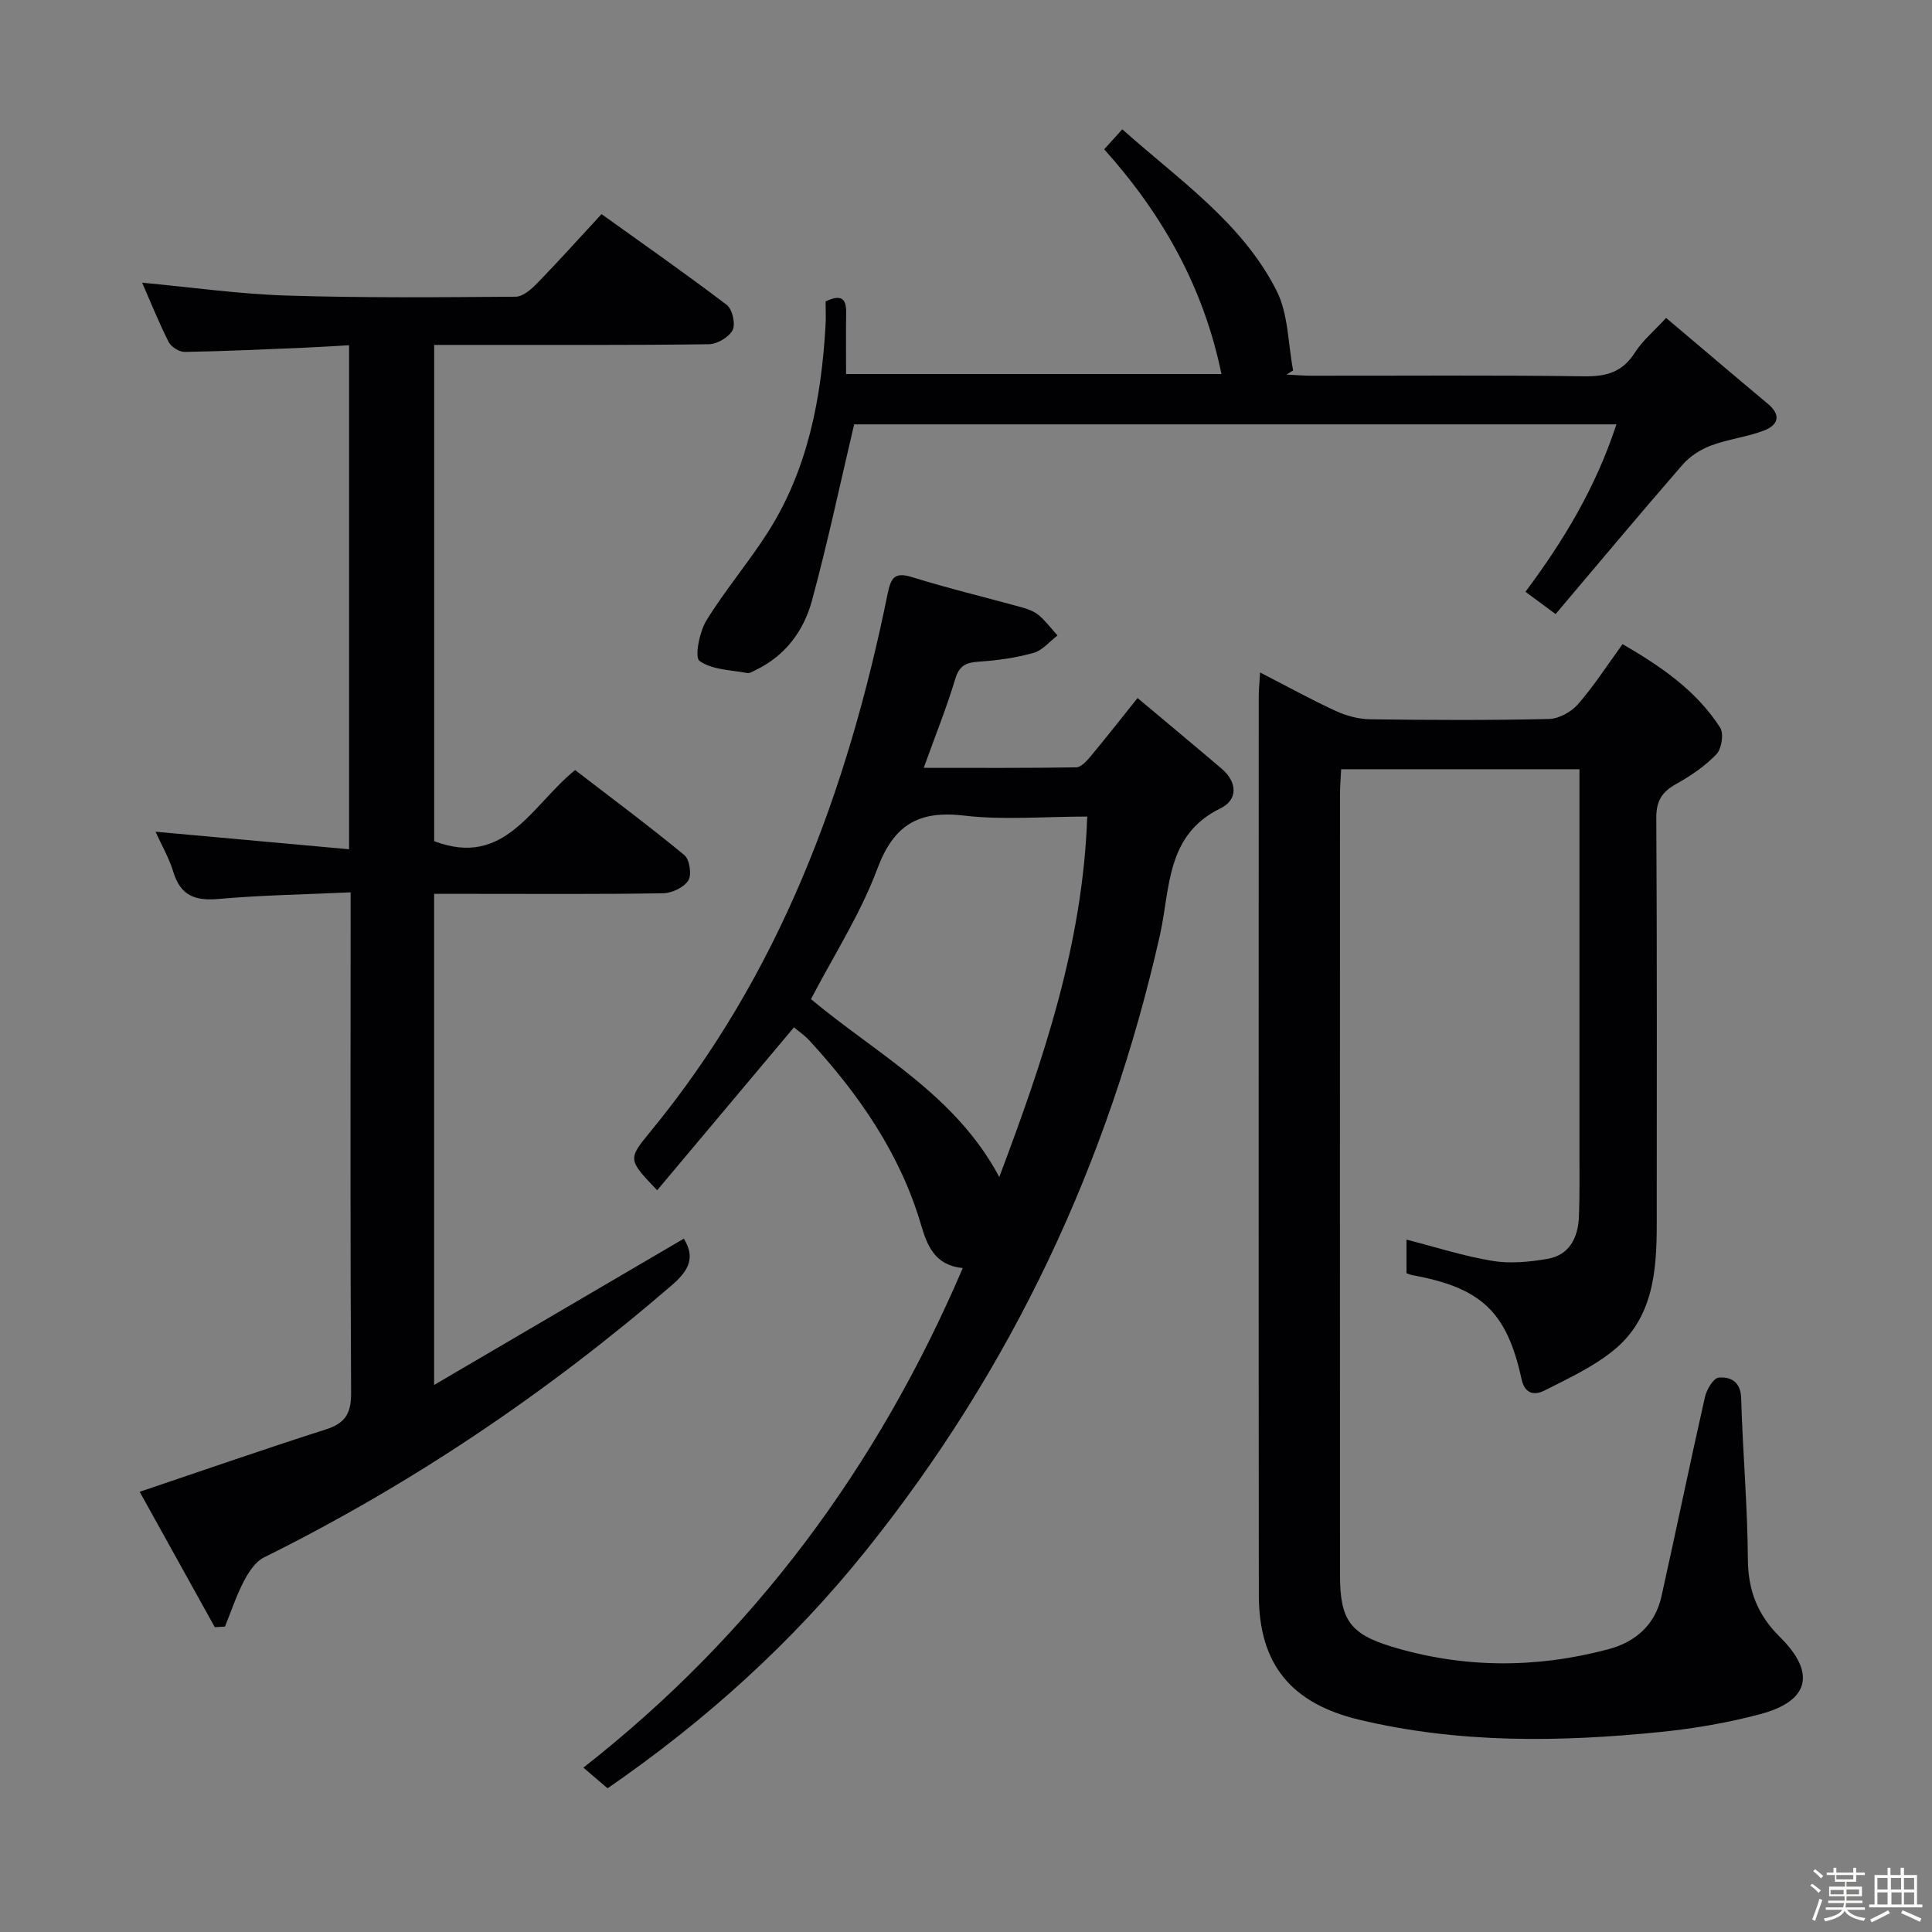 <svg enable-background="new 0 0 400 400" viewBox="0 0 400 400" xmlns="http://www.w3.org/2000/svg"><rect x="0" y="0" width="400" height="400" fill="#808080" stroke="none"/><path d="m374.8 390.4.4-.4c.7.5 1.3 1 1.8 1.4l-.5.5c-.5-.6-1.1-1.1-1.7-1.5zm1 7.3-.6-.3c.5-1.4 1.1-2.8 1.5-4.3.2.1.4.2.6.3-.5 1.3-1 2.8-1.5 4.3zm-.4-10.3.4-.4c.4.3 1 .8 1.7 1.4l-.5.5c-.4-.5-1-1-1.6-1.5zm2.5.3h1.7v-1h.6v1h3.5v-1h.6v1h1.8v.5h-1.8v1.4h-2v1h3.2v2h-3.2v.9h3.3v.5h-3.4c0 .3-.1.6-.1.9h4v.5h-3.7c.7.9 1.9 1.5 3.8 1.7-.1.2-.2.4-.3.6-2.1-.4-3.5-1.1-4-2.1-.4 1-1.8 1.7-4 2.2-.1-.2-.2-.4-.3-.6 2.1-.4 3.4-1 3.8-1.8h-3.4v-.5h3.6c.1-.3.1-.6.2-.9h-3.3v-.5h3.4c0-.3 0-.6 0-.9h-3.2v-2h3.3v-1h-2.1v-1.4h-1.7v-.5zm1.1 3.5v1h2.7c0-.3 0-.4 0-.4 0-.1 0-.2 0-.2 0-.1 0-.2 0-.3h-2.7zm1.2-3v.9h3.5v-.9zm4.7 3h-2.6v.6.4h2.6z" fill="#fcfbfa"/><path d="m393.6 386.7h.6v1.5h2.7v6.1h1.1v.6h-11v-.6h1.1v-6.1h2.7v-1.5h.6v1.5h2.1v-1.5zm-2.7 8.8.4.6c-1.2.6-2.5 1.3-3.8 1.9-.1-.2-.2-.4-.3-.6 1.2-.6 2.5-1.2 3.7-1.9zm-2.2-6.7v2.4h2.1v-2.4zm0 3v2.5h2.1v-2.5zm2.8-3v2.4h2.1v-2.4zm.1 3v2.5h2.1v-2.5h-2.2zm5.9 6.1c-1.4-.7-2.7-1.3-3.9-1.8l.3-.6c1.5.6 2.7 1.2 3.9 1.7zm-1.2-9.1h-2.1v2.4h2.1zm-2.1 3v2.5h2.1v-2.5z" fill="#fcfbfa"/><g fill="#010104"><path d="m260.89 139.23c5.74 2.95 10.64 5.66 15.72 7.99 2.18 1 4.71 1.67 7.09 1.7 12.33.17 24.67.22 36.99-.06 2.05-.05 4.6-1.45 5.99-3.03 3.27-3.73 5.97-7.96 9.26-12.47 7.88 4.58 15.25 9.58 20.21 17.3.79 1.23.29 4.38-.79 5.51-2.38 2.47-5.35 4.49-8.38 6.18-2.94 1.64-4.09 3.53-4.06 7.02.16 28 .1 56 .09 83.99 0 9.84-.72 19.64-9.1 26.35-4.2 3.36-9.26 5.71-14.11 8.17-2.03 1.03-4.09.82-4.78-2.34-3.04-13.99-8.38-18.96-22.67-21.54-.31-.06-.61-.2-1.15-.39 0-2.35 0-4.78 0-6.96 5.95 1.52 11.79 3.41 17.77 4.4 3.67.61 7.63.23 11.34-.4 4.64-.78 6.42-4.41 6.59-8.77.17-4.33.11-8.66.11-13 .01-24.66 0-49.33 0-73.99 0-1.79 0-3.58 0-5.63-16.55 0-32.65 0-49.34 0-.08 1.72-.24 3.48-.24 5.23-.01 53.83-.02 107.66 0 161.49 0 9.25 1.94 12.28 10.71 14.94 14.81 4.49 29.79 4.52 44.74.57 5.73-1.51 9.78-5.05 11.11-10.98 3.06-13.76 5.9-27.56 9.01-41.31.35-1.53 1.76-3.89 2.84-3.98 2.46-.21 4.55.81 4.65 4.27.32 11.13 1.32 22.25 1.39 33.38.04 6.48 2.07 11.55 6.61 16.03 7.53 7.43 6.15 13.28-4.03 15.99-6.69 1.78-13.62 2.98-20.51 3.68-20.93 2.13-41.83 2.42-62.5-2.51-14.1-3.36-20.81-11.47-20.82-25.8-.06-62-.03-123.99-.02-185.99-.01-1.31.14-2.63.28-5.04z"/><path d="m44.47 336.89c-5.21-9.39-10.42-18.79-15.55-28.03 13.14-4.43 25.8-8.84 38.56-12.92 3.99-1.28 5.23-3.3 5.21-7.5-.19-32.49-.1-64.98-.1-97.47 0-1.79 0-3.58 0-6.22-9.53.44-18.47.58-27.35 1.37-4.85.43-7.86-.69-9.35-5.58-.91-2.99-2.53-5.76-3.69-8.34 13.19 1.2 26.42 2.4 40.07 3.63 0-35.27 0-69.37 0-104.35-3.04.17-6.07.37-9.1.5-8.31.35-16.62.74-24.93.88-1.12.02-2.8-1.03-3.32-2.05-2.02-3.98-3.68-8.15-5.49-12.28 10.18.94 20.01 2.35 29.88 2.66 15.81.5 31.63.36 47.45.24 1.5-.01 3.23-1.53 4.43-2.76 4.4-4.52 8.61-9.22 13.35-14.34 8.8 6.31 17.49 12.38 25.92 18.79 1.16.88 1.86 3.93 1.23 5.2-.74 1.47-3.18 2.92-4.9 2.95-16.16.22-32.32.13-48.48.14-2.65 0-5.31 0-8.42 0v102.74c14.67 5.6 20.13-7.39 29.18-14.72 7.53 5.79 15.23 11.52 22.62 17.61 1.09.9 1.56 4.08.82 5.25-.91 1.44-3.39 2.62-5.21 2.65-12.99.22-25.99.12-38.99.12-2.66 0-5.31 0-8.43 0v101.68c17.7-10.37 34.67-20.31 51.7-30.29 2.42 3.92 1.05 6.59-2.5 9.65-25.83 22.27-53.84 41.18-84.41 56.34-1.78.88-3.19 3.03-4.17 4.91-1.57 3-2.64 6.27-3.92 9.42-.71.05-1.41.08-2.11.12z"/><path d="m125.79 370.25c-1.71-1.46-3.08-2.63-5.01-4.28 35.24-27.59 60.9-62.21 78.55-103.43-5.77-.58-7.34-4.54-8.67-9.06-4.34-14.69-12.85-26.92-23.09-38.06-.98-1.07-2.22-1.9-3.19-2.72-9.53 11.35-18.88 22.49-28.32 33.73-6.01-6.3-6.12-6.4-1.49-12.03 26.82-32.56 40.91-70.73 49.2-111.44.69-3.38 1.45-4.6 5.14-3.45 7.43 2.32 15.02 4.12 22.52 6.2 1.27.35 2.63.82 3.61 1.64 1.46 1.22 2.62 2.8 3.9 4.22-1.63 1.24-3.1 3.08-4.94 3.6-3.63 1.02-7.46 1.56-11.23 1.81-2.65.17-4.13.71-4.99 3.57-1.81 6-4.16 11.84-6.53 18.42 10.78 0 21.17.07 31.56-.1 1.02-.02 2.19-1.32 2.99-2.28 3.18-3.82 6.25-7.74 9.72-12.07 5.96 5 11.7 9.77 17.38 14.6 3.29 2.8 3.44 6.45-.2 8.23-11.36 5.52-10.39 16.64-12.54 26.21-10.62 47.19-30.69 89.86-60.96 127.57-15.18 18.91-33.06 35.09-53.41 49.12zm81.1-126.56c9.16-24.31 17.3-48.29 18.21-74.63-8.95 0-17.32.76-25.49-.2-9.5-1.12-14.59 1.95-18 11.09-3.5 9.36-9.05 17.96-13.71 26.91 13.66 11.41 29.92 19.78 38.99 36.83z"/><path d="m344.95 65.82c7.09 5.99 14.04 11.92 21.05 17.77 2.89 2.41 2.11 4.45-.82 5.56-3.54 1.34-7.42 1.77-10.96 3.1-2.17.82-4.37 2.24-5.88 3.98-8.81 10.14-17.42 20.45-26.27 30.91-2.66-1.97-4.37-3.23-6.24-4.62 7.91-10.58 14.56-21.61 18.83-34.66-53.44 0-106.28 0-157.82 0-2.94 12.48-5.5 24.59-8.74 36.52-1.69 6.2-5.47 11.35-11.56 14.3-.6.29-1.3.77-1.86.66-3.38-.63-7.27-.66-9.85-2.5-1.05-.74-.03-5.99 1.41-8.35 3.9-6.37 8.82-12.11 12.82-18.42 8.22-12.99 10.99-27.6 11.86-42.69.1-1.65.01-3.3.01-4.97 2.89-1.37 4.31-.95 4.26 2.27-.06 4.13-.02 8.27-.02 12.76h77.72c-3.67-17.83-12.09-32.95-24.28-46.53 1.16-1.28 2.22-2.45 3.75-4.14 11.7 10.46 24.75 19.25 31.93 33.39 2.46 4.84 2.37 10.99 3.44 16.53-.46.29-.91.57-1.37.86 1.73.08 3.46.24 5.19.24 18.83.02 37.67-.14 56.5.12 4.6.06 7.91-.9 10.45-4.93 1.57-2.46 3.95-4.43 6.45-7.16z"/></g></svg>